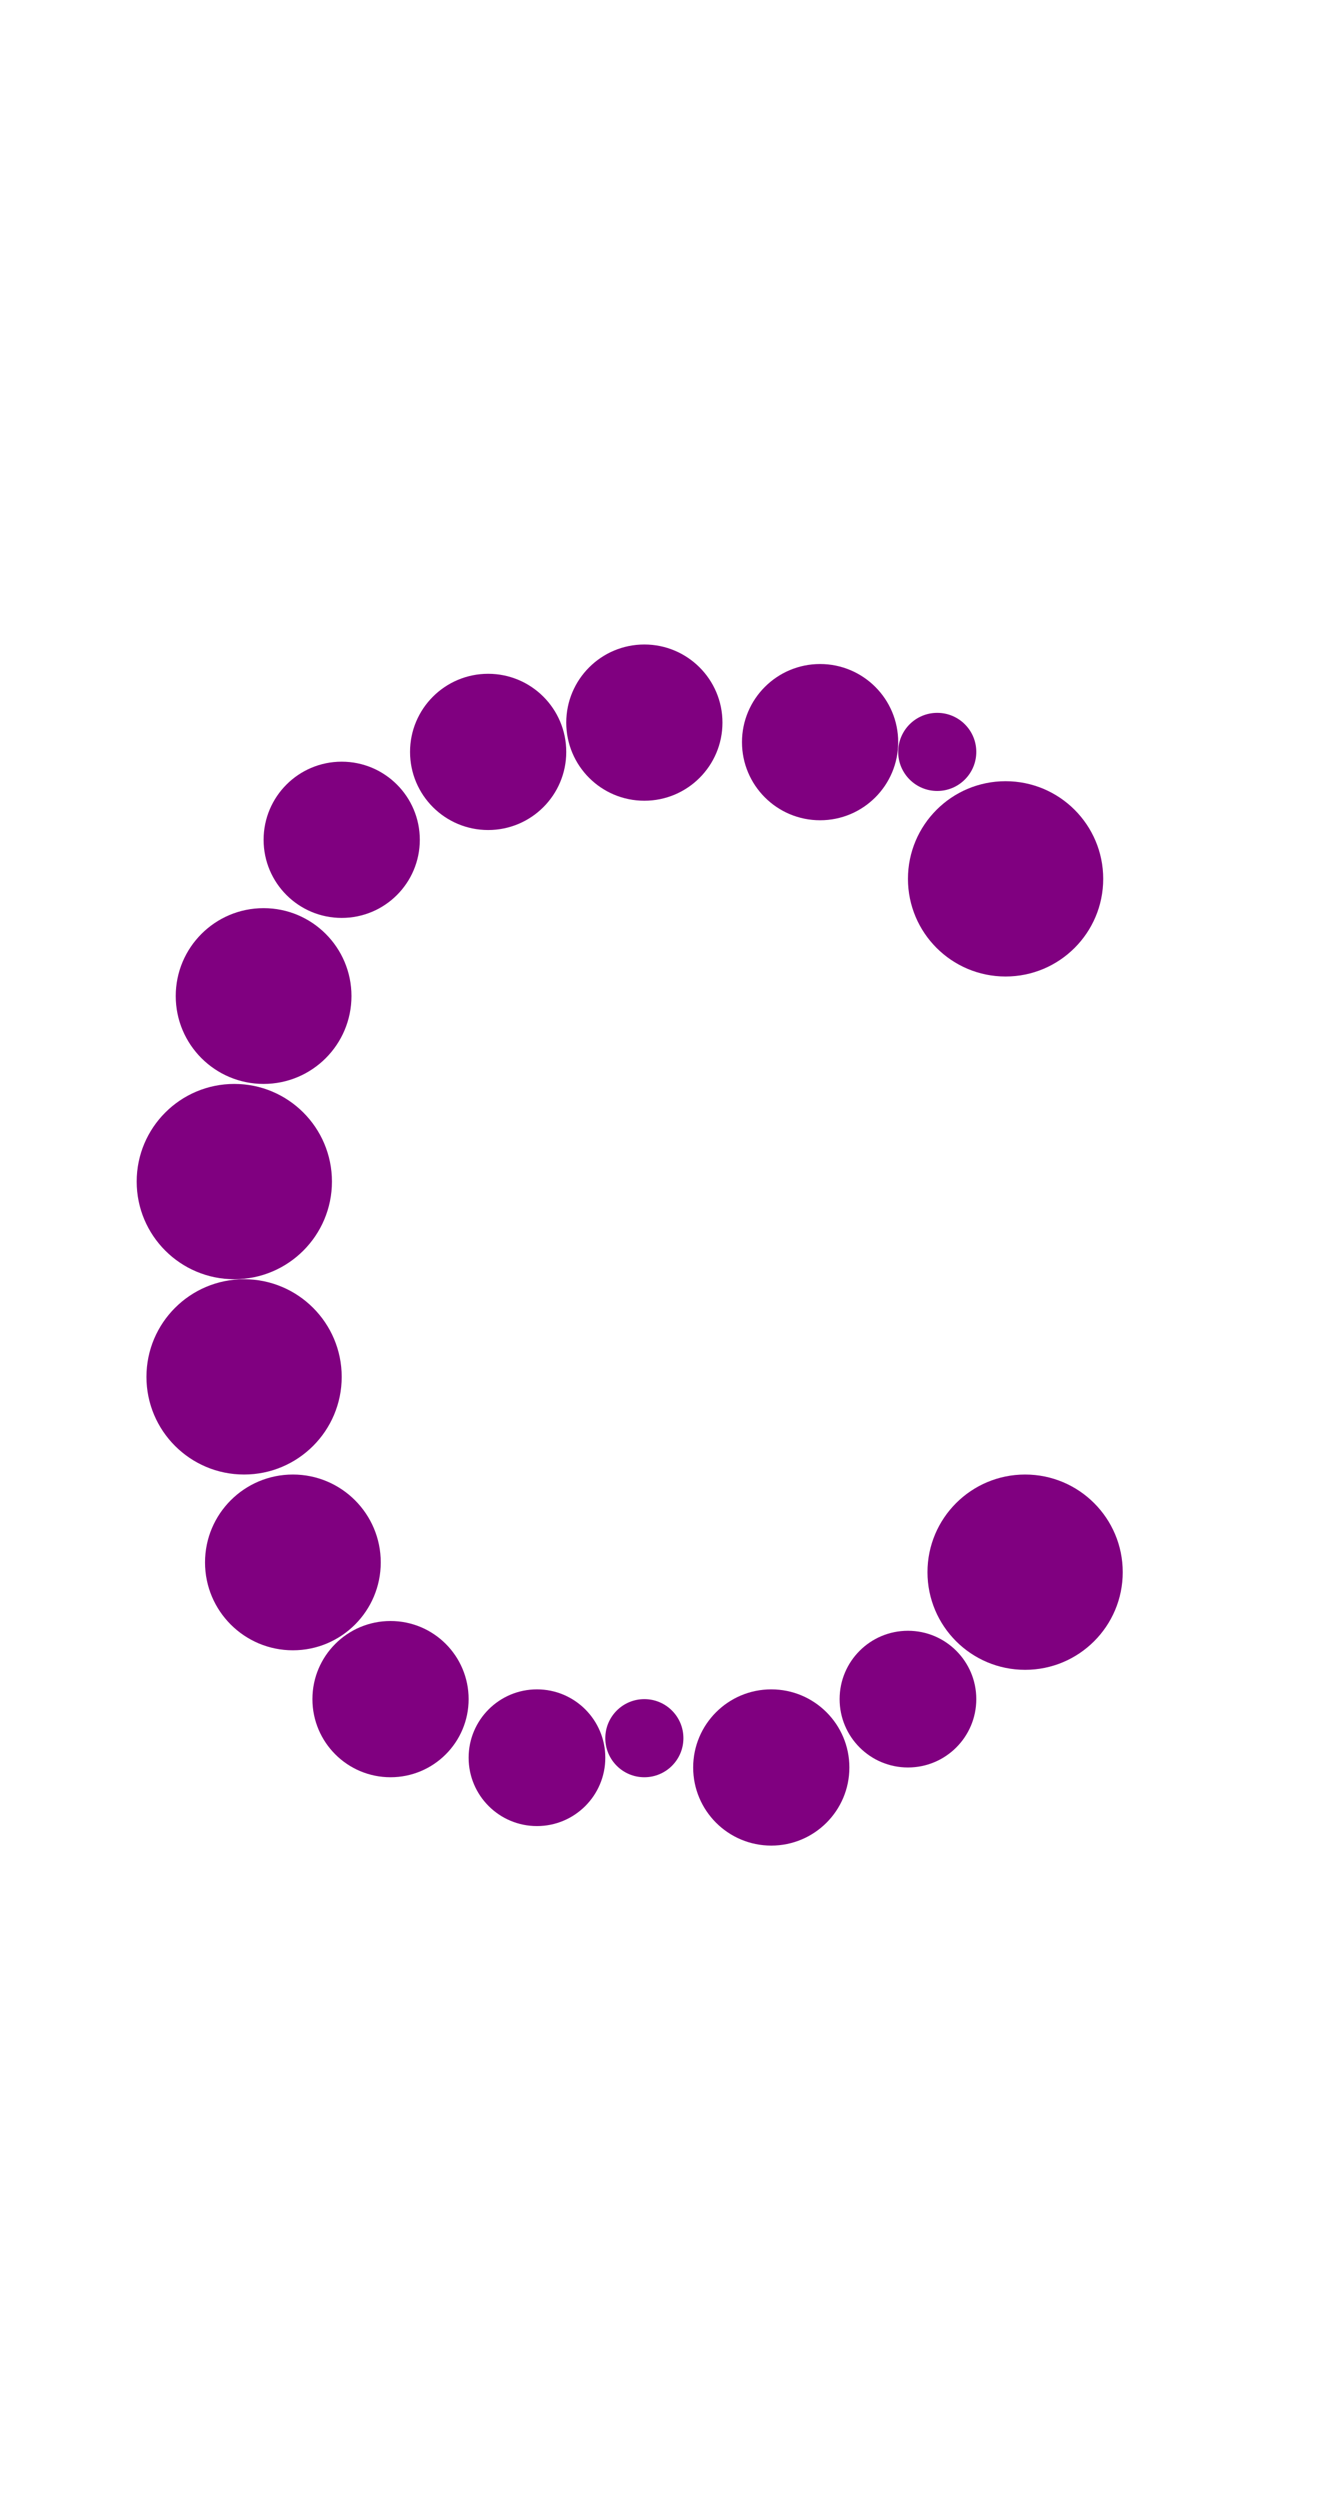 <?xml version="1.0"?>
<svg width="135" height="256">
  <circle cx="24" cy="121" r="10" fill="#800080" />
  <circle cx="25" cy="141" r="10" fill="#800080" />
  <circle cx="103" cy="90" r="10" fill="#800080" />
  <circle cx="105" cy="161" r="10" fill="#800080" />
  <circle cx="27" cy="102" r="9" fill="#800080" />
  <circle cx="30" cy="160" r="9" fill="#800080" />
  <circle cx="35" cy="86" r="8" fill="#800080" />
  <circle cx="40" cy="174" r="8" fill="#800080" />
  <circle cx="50" cy="77" r="8" fill="#800080" />
  <circle cx="66" cy="74" r="8" fill="#800080" />
  <circle cx="79" cy="181" r="8" fill="#800080" />
  <circle cx="84" cy="76" r="8" fill="#800080" />
  <circle cx="55" cy="180" r="7" fill="#800080" />
  <circle cx="93" cy="174" r="7" fill="#800080" />
  <circle cx="66" cy="178" r="4" fill="#800080" />
  <circle cx="96" cy="77" r="4" fill="#800080" />
</svg>
